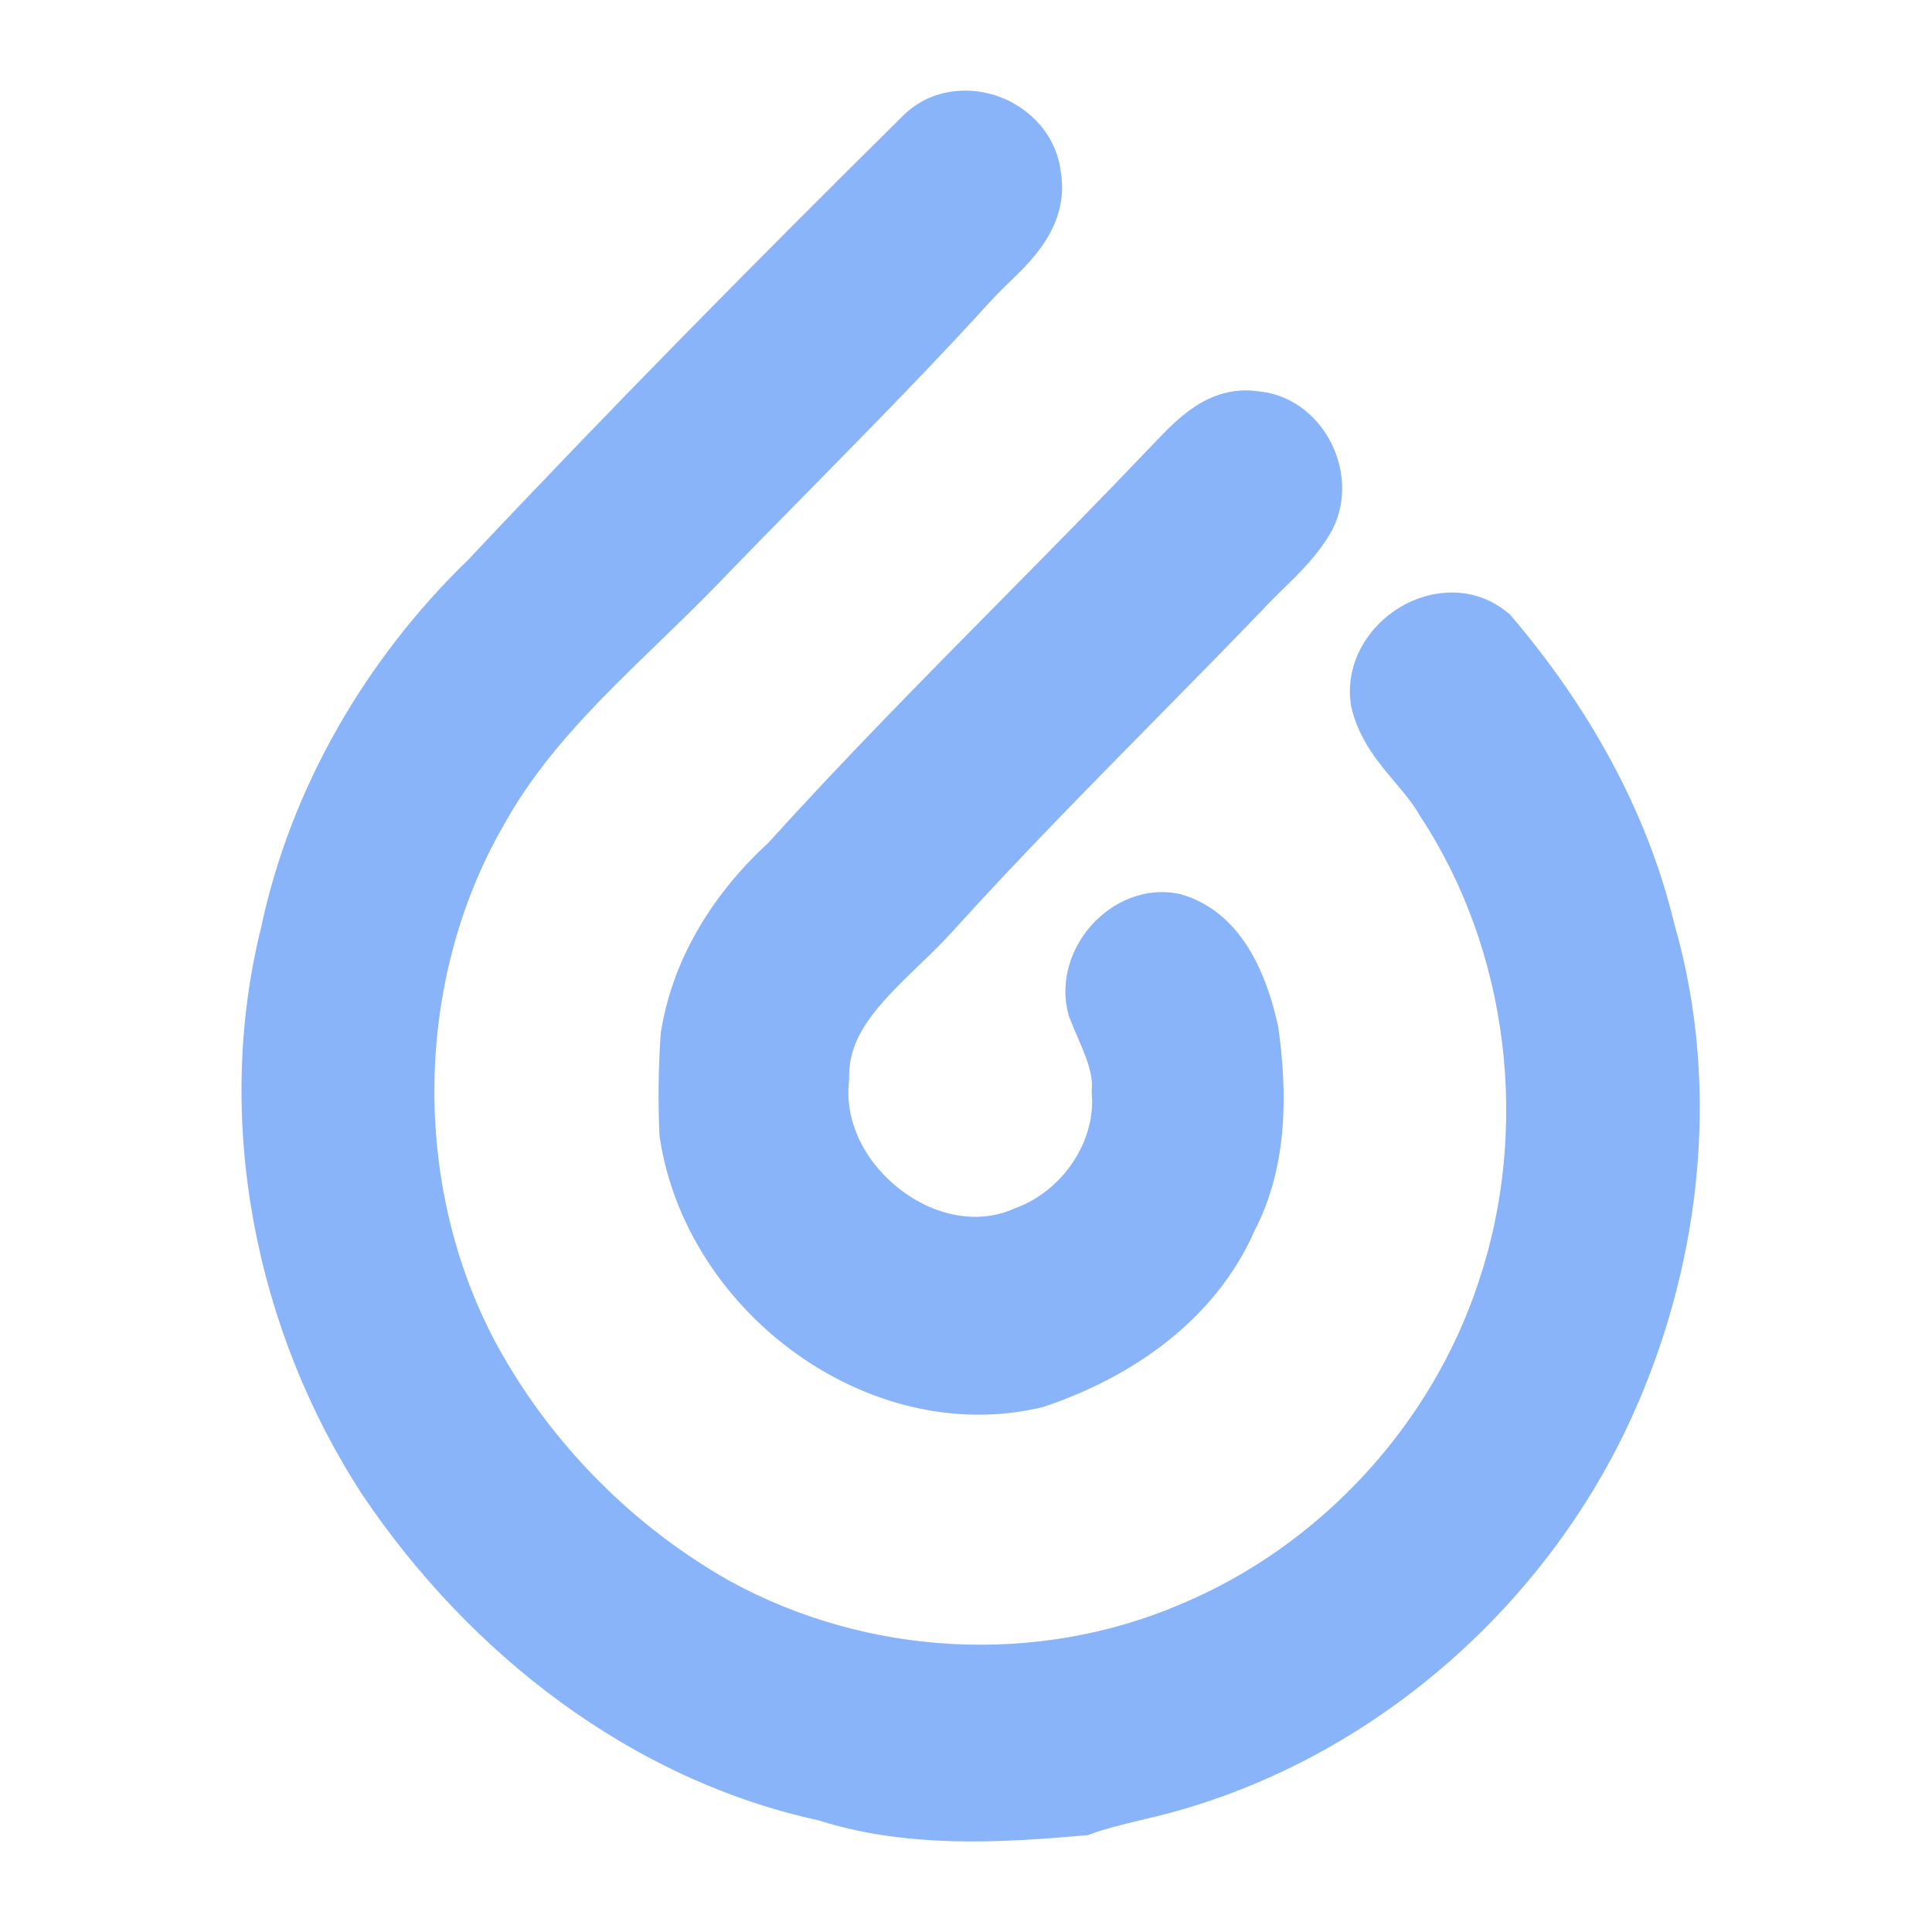 <svg width="64" height="64" viewBox="0 0 64 64" fill="none" xmlns="http://www.w3.org/2000/svg">
<path fill-rule="evenodd" clip-rule="evenodd" d="M34.152 5.837C33.967 4.209 31.83 3.407 30.654 4.508C25.768 9.337 20.937 14.233 16.224 19.244C12.976 22.382 10.566 26.48 9.62 30.963C8.102 37.078 9.443 43.772 12.853 48.987C16.27 54.052 21.417 58.052 27.371 59.334C30.1 60.211 33.01 60.053 35.82 59.806C36.361 59.611 36.919 59.475 37.477 59.34C37.562 59.32 37.646 59.299 37.73 59.279C44.261 57.788 49.973 53.1 52.937 46.977C55.309 42.03 56.039 36.17 54.493 30.849C53.625 27.207 51.707 23.88 49.316 21.072C47.855 19.853 45.48 21.332 45.737 23.192C45.923 24.022 46.45 24.646 46.978 25.273C47.31 25.667 47.644 26.063 47.894 26.511C50.992 31.215 51.726 37.405 49.939 42.753C48.274 47.834 44.338 52.046 39.495 54.064C34.452 56.223 28.52 55.892 23.708 53.258C20.325 51.354 17.458 48.468 15.574 45.019C12.561 39.426 12.668 32.221 15.874 26.739C17.223 24.337 19.184 22.441 21.137 20.552C21.767 19.942 22.397 19.334 23.005 18.709C24.043 17.63 25.093 16.563 26.142 15.496C28.177 13.427 30.212 11.358 32.165 9.207C32.331 9.028 32.514 8.849 32.702 8.667C33.501 7.89 34.361 7.054 34.152 5.837ZM38.992 15.334C38.914 15.415 38.837 15.496 38.761 15.574C37.139 17.276 35.488 18.948 33.837 20.62C31.238 23.253 28.639 25.884 26.156 28.631C24.515 30.125 23.234 32.1 22.881 34.349C22.812 35.403 22.797 36.469 22.843 37.527C23.635 42.781 29.159 46.863 34.275 45.648C36.942 44.755 39.487 43.029 40.659 40.331C41.643 38.455 41.643 36.245 41.359 34.196C41.04 32.76 40.39 31.046 38.872 30.593C37.407 30.275 35.966 31.872 36.358 33.342C36.437 33.549 36.525 33.753 36.614 33.958C36.917 34.66 37.222 35.367 37.165 36.158C37.331 38.274 35.885 40.268 33.971 40.964C30.765 42.376 26.737 39.237 27.129 35.714C27.096 33.807 28.445 32.51 29.731 31.273C30.096 30.923 30.455 30.577 30.777 30.224C32.966 27.799 35.258 25.473 37.549 23.146C38.733 21.944 39.916 20.742 41.086 19.527C41.313 19.278 41.556 19.041 41.799 18.803C42.343 18.273 42.889 17.74 43.258 17.069C43.888 15.787 42.977 14.06 41.566 13.958C40.478 13.778 39.69 14.602 38.992 15.334Z" fill="url(#paint0_linear_678_431)"/>
<path d="M30.654 4.508L29.971 3.778L29.96 3.787L29.951 3.797L30.654 4.508ZM34.152 5.837L33.158 5.95L33.161 5.978L33.166 6.006L34.152 5.837ZM16.224 19.244L16.919 19.963L16.936 19.946L16.953 19.929L16.224 19.244ZM9.62 30.963L10.591 31.204L10.595 31.187L10.599 31.169L9.62 30.963ZM12.853 48.987L12.016 49.534L12.02 49.54L12.024 49.546L12.853 48.987ZM27.371 59.334L27.677 58.382L27.63 58.366L27.582 58.356L27.371 59.334ZM35.82 59.806L35.908 60.802L36.037 60.79L36.159 60.746L35.82 59.806ZM37.477 59.34L37.242 58.368L37.242 58.368L37.477 59.34ZM37.73 59.279L37.508 58.304L37.5 58.306L37.492 58.307L37.73 59.279ZM52.937 46.977L53.837 47.413L53.839 47.409L52.937 46.977ZM54.493 30.849L53.521 31.081L53.526 31.105L53.533 31.128L54.493 30.849ZM49.316 21.072L50.077 20.424L50.022 20.359L49.957 20.305L49.316 21.072ZM45.737 23.192L44.747 23.329L44.752 23.37L44.761 23.411L45.737 23.192ZM46.978 25.273L47.742 24.628L47.742 24.628L46.978 25.273ZM47.894 26.511L47.02 26.998L47.038 27.03L47.059 27.061L47.894 26.511ZM49.939 42.753L48.99 42.436L48.988 42.442L49.939 42.753ZM39.495 54.064L39.11 53.141L39.101 53.145L39.495 54.064ZM23.708 53.258L23.218 54.129L23.228 54.135L23.708 53.258ZM15.574 45.019L14.694 45.493L14.697 45.498L15.574 45.019ZM15.874 26.739L16.738 27.244L16.742 27.236L16.746 27.229L15.874 26.739ZM21.137 20.552L21.832 21.271L21.832 21.271L21.137 20.552ZM23.005 18.709L23.721 19.406L23.725 19.402L23.005 18.709ZM26.142 15.496L25.429 14.795L26.142 15.496ZM32.165 9.207L31.43 8.528L31.424 8.535L32.165 9.207ZM32.702 8.667L32.005 7.95L32.005 7.95L32.702 8.667ZM38.761 15.574L38.045 14.875L38.036 14.884L38.761 15.574ZM38.992 15.334L39.715 16.024L39.715 16.024L38.992 15.334ZM33.837 20.62L34.548 21.323L34.548 21.323L33.837 20.62ZM26.156 28.631L26.83 29.37L26.866 29.338L26.898 29.302L26.156 28.631ZM22.881 34.349L21.893 34.194L21.886 34.239L21.883 34.284L22.881 34.349ZM22.843 37.527L21.844 37.57L21.846 37.623L21.854 37.676L22.843 37.527ZM34.275 45.648L34.506 46.621L34.55 46.61L34.592 46.596L34.275 45.648ZM40.659 40.331L39.774 39.866L39.757 39.899L39.742 39.932L40.659 40.331ZM41.359 34.196L42.349 34.058L42.344 34.018L42.335 33.979L41.359 34.196ZM38.872 30.593L39.157 29.635L39.121 29.624L39.084 29.616L38.872 30.593ZM36.358 33.342L35.392 33.6L35.405 33.651L35.424 33.7L36.358 33.342ZM36.614 33.958L35.696 34.355L35.696 34.355L36.614 33.958ZM37.165 36.158L36.168 36.087L36.163 36.161L36.168 36.236L37.165 36.158ZM33.971 40.964L33.629 40.024L33.598 40.035L33.568 40.049L33.971 40.964ZM27.129 35.714L28.123 35.824L28.13 35.761L28.129 35.696L27.129 35.714ZM29.731 31.273L30.424 31.994L30.424 31.994L29.731 31.273ZM30.777 30.224L31.516 30.897L31.519 30.894L30.777 30.224ZM37.549 23.146L36.836 22.445L36.836 22.445L37.549 23.146ZM41.086 19.527L41.807 20.22L41.816 20.21L41.825 20.2L41.086 19.527ZM41.799 18.803L42.497 19.519L42.497 19.519L41.799 18.803ZM43.258 17.069L44.134 17.551L44.145 17.531L44.155 17.51L43.258 17.069ZM41.566 13.958L41.403 14.944L41.448 14.952L41.494 14.955L41.566 13.958ZM31.337 5.238C31.593 4.999 31.998 4.924 32.421 5.084C32.843 5.244 33.116 5.575 33.158 5.95L35.145 5.724C35.003 4.471 34.115 3.587 33.129 3.214C32.143 2.841 30.891 2.916 29.971 3.778L31.337 5.238ZM16.953 19.929C21.654 14.93 26.477 10.043 31.357 5.219L29.951 3.797C25.06 8.632 20.219 13.537 15.496 18.558L16.953 19.929ZM10.599 31.169C11.499 26.899 13.801 22.975 16.919 19.963L15.529 18.524C12.15 21.789 9.632 26.061 8.642 30.757L10.599 31.169ZM13.69 48.439C10.42 43.439 9.145 37.029 10.591 31.204L8.65 30.722C7.059 37.128 8.467 44.105 12.016 49.534L13.69 48.439ZM27.582 58.356C21.928 57.139 16.985 53.323 13.682 48.427L12.024 49.546C15.556 54.781 20.906 58.965 27.161 60.311L27.582 58.356ZM35.732 58.809C32.918 59.058 30.193 59.19 27.677 58.382L27.065 60.286C30.007 61.231 33.102 61.049 35.908 60.802L35.732 58.809ZM37.242 58.368C36.693 58.502 36.081 58.649 35.481 58.865L36.159 60.746C36.641 60.573 37.146 60.45 37.713 60.312L37.242 58.368ZM37.492 58.307C37.41 58.328 37.326 58.348 37.242 58.368L37.713 60.312C37.797 60.292 37.883 60.271 37.968 60.25L37.492 58.307ZM52.037 46.541C49.199 52.405 43.728 56.884 37.508 58.304L37.953 60.254C44.794 58.692 50.748 53.796 53.837 47.413L52.037 46.541ZM53.533 31.128C55.002 36.184 54.314 41.791 52.035 46.545L53.839 47.409C56.303 42.269 57.076 36.156 55.454 30.57L53.533 31.128ZM48.554 21.721C50.868 24.438 52.697 27.626 53.521 31.081L55.466 30.617C54.553 26.788 52.545 23.323 50.077 20.424L48.554 21.721ZM46.728 23.055C46.666 22.607 46.915 22.126 47.399 21.833C47.877 21.545 48.353 21.571 48.675 21.84L49.957 20.305C48.818 19.355 47.376 19.511 46.365 20.122C45.361 20.729 44.551 21.916 44.747 23.329L46.728 23.055ZM47.742 24.628C47.188 23.971 46.837 23.527 46.713 22.973L44.761 23.411C45.01 24.517 45.711 25.321 46.213 25.917L47.742 24.628ZM48.767 26.025C48.463 25.478 48.064 25.01 47.742 24.628L46.213 25.917C46.557 26.325 46.825 26.648 47.02 26.998L48.767 26.025ZM50.887 43.07C52.769 37.44 52.001 30.929 48.729 25.961L47.059 27.061C49.982 31.5 50.683 37.37 48.99 42.436L50.887 43.07ZM39.879 54.987C44.99 52.858 49.133 48.423 50.889 43.065L48.988 42.442C47.415 47.245 43.686 51.235 39.11 53.141L39.879 54.987ZM23.228 54.135C28.304 56.914 34.557 57.265 39.888 54.983L39.101 53.145C34.346 55.18 28.737 54.871 24.188 52.38L23.228 54.135ZM14.697 45.498C16.671 49.112 19.673 52.134 23.218 54.129L24.198 52.386C20.978 50.574 18.245 47.823 16.452 44.539L14.697 45.498ZM15.011 26.235C11.628 32.02 11.516 39.596 14.694 45.493L16.455 44.544C13.606 39.257 13.709 32.423 16.738 27.244L15.011 26.235ZM20.442 19.833C18.506 21.705 16.434 23.699 15.002 26.25L16.746 27.229C18.011 24.975 19.861 23.177 21.832 21.271L20.442 19.833ZM22.288 18.011C21.692 18.623 21.074 19.222 20.442 19.833L21.832 21.271C22.46 20.663 23.101 20.044 23.721 19.406L22.288 18.011ZM25.429 14.795C24.38 15.861 23.327 16.932 22.284 18.015L23.725 19.402C24.759 18.328 25.805 17.265 26.855 16.197L25.429 14.795ZM31.424 8.535C29.487 10.669 27.467 12.723 25.429 14.795L26.855 16.197C28.888 14.13 30.937 12.048 32.905 9.879L31.424 8.535ZM32.005 7.95C31.821 8.128 31.618 8.326 31.43 8.528L32.899 9.886C33.044 9.73 33.208 9.57 33.399 9.384L32.005 7.95ZM33.166 6.006C33.272 6.621 32.895 7.085 32.005 7.95L33.399 9.384C34.108 8.695 35.449 7.488 35.137 5.668L33.166 6.006ZM39.476 16.273C39.557 16.19 39.638 16.105 39.715 16.024L38.269 14.643C38.19 14.726 38.117 14.802 38.045 14.875L39.476 16.273ZM34.548 21.323C36.198 19.652 37.856 17.974 39.484 16.264L38.036 14.884C36.422 16.579 34.777 18.245 33.125 19.918L34.548 21.323ZM26.898 29.302C29.363 26.574 31.947 23.958 34.548 21.323L33.125 19.918C30.529 22.547 27.914 25.195 25.415 27.96L26.898 29.302ZM23.869 34.504C24.178 32.533 25.312 30.753 26.83 29.37L25.483 27.892C23.718 29.498 22.29 31.666 21.893 34.194L23.869 34.504ZM23.842 37.483C23.798 36.463 23.812 35.434 23.878 34.414L21.883 34.284C21.811 35.372 21.796 36.474 21.844 37.57L23.842 37.483ZM34.044 44.675C31.817 45.204 29.449 44.589 27.521 43.202C25.593 41.813 24.183 39.706 23.832 37.378L21.854 37.676C22.295 40.602 24.043 43.162 26.353 44.825C28.664 46.488 31.616 47.307 34.506 46.621L34.044 44.675ZM39.742 39.932C38.722 42.279 36.467 43.859 33.957 44.699L34.592 46.596C37.418 45.65 40.252 43.778 41.577 40.729L39.742 39.932ZM40.368 34.333C40.644 36.316 40.611 38.27 39.774 39.866L41.545 40.795C42.676 38.64 42.643 36.174 42.349 34.058L40.368 34.333ZM38.587 31.552C39.028 31.683 39.393 32.007 39.704 32.534C40.019 33.068 40.233 33.74 40.383 34.413L42.335 33.979C42.166 33.216 41.895 32.312 41.426 31.518C40.953 30.715 40.234 29.956 39.157 29.635L38.587 31.552ZM37.324 33.085C37.233 32.742 37.344 32.315 37.658 31.97C37.973 31.625 38.356 31.504 38.659 31.57L39.084 29.616C37.924 29.364 36.854 29.883 36.179 30.624C35.505 31.365 35.091 32.471 35.392 33.6L37.324 33.085ZM37.532 33.562C37.442 33.354 37.362 33.168 37.292 32.984L35.424 33.7C35.512 33.929 35.609 34.153 35.696 34.355L37.532 33.562ZM38.163 36.229C38.239 35.156 37.819 34.226 37.532 33.562L35.696 34.355C36.015 35.094 36.204 35.578 36.168 36.087L38.163 36.229ZM34.313 41.904C36.606 41.07 38.366 38.688 38.162 36.08L36.168 36.236C36.295 37.86 35.164 39.466 33.629 40.024L34.313 41.904ZM26.135 35.603C25.892 37.785 27.018 39.769 28.59 40.981C30.161 42.194 32.355 42.768 34.374 41.879L33.568 40.049C32.381 40.571 30.958 40.283 29.812 39.398C28.665 38.513 27.974 37.166 28.123 35.824L26.135 35.603ZM29.038 30.552C27.822 31.722 26.087 33.318 26.129 35.731L28.129 35.696C28.105 34.297 29.068 33.298 30.424 31.994L29.038 30.552ZM30.037 29.55C29.742 29.875 29.407 30.197 29.038 30.552L30.424 31.994C30.784 31.648 31.168 31.279 31.516 30.897L30.037 29.55ZM36.836 22.445C34.548 24.768 32.241 27.11 30.035 29.553L31.519 30.894C33.692 28.488 35.968 26.177 38.261 23.848L36.836 22.445ZM40.365 18.833C39.201 20.044 38.021 21.242 36.836 22.445L38.261 23.848C39.444 22.646 40.632 21.44 41.807 20.22L40.365 18.833ZM41.1 18.088C40.861 18.321 40.597 18.579 40.347 18.853L41.825 20.2C42.029 19.977 42.25 19.76 42.497 19.519L41.1 18.088ZM42.382 16.587C42.096 17.107 41.663 17.539 41.1 18.088L42.497 19.519C43.023 19.006 43.681 18.374 44.134 17.551L42.382 16.587ZM41.494 14.955C41.79 14.977 42.099 15.176 42.297 15.545C42.496 15.915 42.51 16.323 42.36 16.628L44.155 17.51C44.636 16.532 44.51 15.437 44.058 14.597C43.606 13.757 42.754 13.041 41.639 12.96L41.494 14.955ZM39.715 16.024C40.081 15.641 40.374 15.341 40.681 15.141C40.958 14.959 41.175 14.907 41.403 14.944L41.73 12.971C40.869 12.829 40.148 13.099 39.585 13.467C39.051 13.816 38.601 14.295 38.269 14.643L39.715 16.024Z" fill="url(#paint1_linear_678_431)"/>
<defs>
<linearGradient id="paint0_linear_678_431" x1="32.982" y1="45.864" x2="32.982" y2="13.933" gradientUnits="userSpaceOnUse">
<stop stop-color="#89b4fa"/>
<stop offset="1" stop-color="#89b4fa"/>
</linearGradient>
<linearGradient id="paint1_linear_678_431" x1="32.982" y1="45.864" x2="32.982" y2="13.933" gradientUnits="userSpaceOnUse">
<stop stop-color="#89b4fa"/>
<stop offset="1" stop-color="#89b4fa"/>
</linearGradient>
</defs>
</svg>
